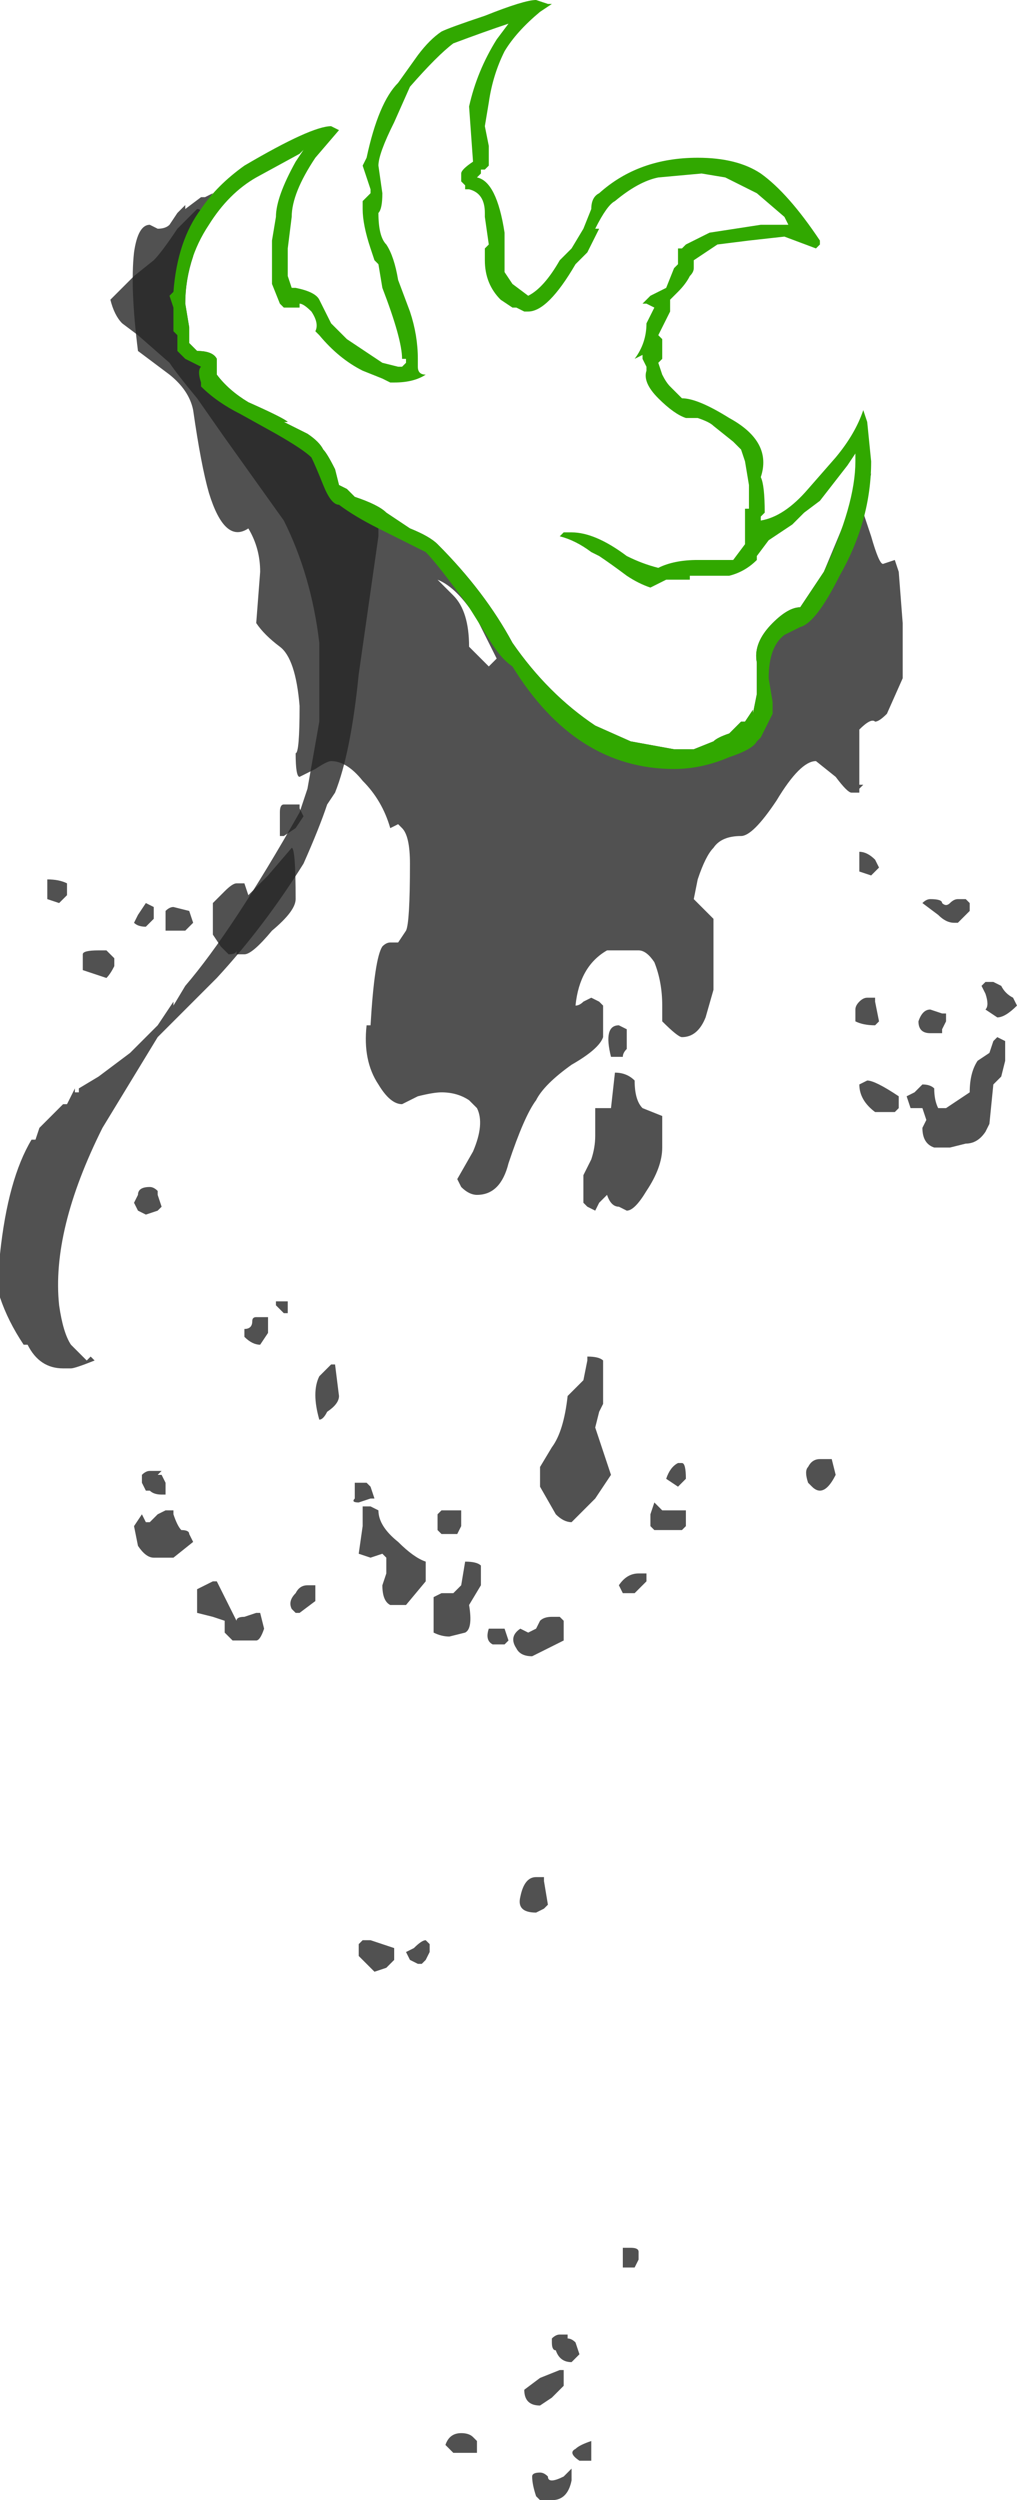 <?xml version="1.0" encoding="UTF-8" standalone="no"?>
<svg xmlns:ffdec="https://www.free-decompiler.com/flash" xmlns:xlink="http://www.w3.org/1999/xlink" ffdec:objectType="shape" height="31.7px" width="12.9px" xmlns="http://www.w3.org/2000/svg">
  <g transform="matrix(1.0, 0.0, 0.0, 1.0, 6.35, 4.6)">
    <path d="M-6.25 11.8 L-6.25 11.8 M-3.8 -1.9 L-3.8 -1.85 -3.95 -1.65 Q-4.05 -1.5 -4.05 -1.3 L-3.95 -1.3 Q-4.0 -1.2 -4.0 -0.95 -4.05 -0.65 -4.05 -0.45 -4.0 -0.2 -3.8 -0.05 -3.75 0.05 -3.65 0.25 L-3.55 0.4 -3.15 0.6 Q-2.85 0.7 -2.7 0.8 -2.5 0.9 -2.3 1.25 -2.15 1.6 -2.0 1.7 L-1.6 1.85 -1.55 1.85 -1.55 2.2 -1.8 3.95 Q-1.9 4.95 -2.1 5.45 L-2.2 5.6 Q-2.3 5.9 -2.5 6.35 -3.0 7.15 -3.6 7.8 L-4.35 8.55 -5.05 9.7 Q-5.7 11.0 -5.6 11.95 -5.55 12.3 -5.45 12.45 L-5.25 12.65 -5.2 12.6 -5.15 12.65 Q-5.4 12.75 -5.45 12.75 L-5.55 12.75 Q-5.85 12.75 -6.0 12.45 L-6.05 12.45 Q-6.25 12.15 -6.35 11.85 L-6.35 11.3 Q-6.25 10.35 -5.95 9.85 L-5.9 9.85 -5.85 9.7 -5.55 9.4 -5.5 9.4 -5.4 9.2 -5.4 9.25 -5.35 9.25 -5.35 9.2 -5.1 9.05 -4.7 8.75 -4.35 8.4 -4.15 8.1 -4.15 8.15 -4.0 7.9 Q-3.4 7.2 -2.55 5.7 L-2.45 5.4 -2.3 4.55 -2.3 3.55 Q-2.4 2.7 -2.75 2.0 L-3.5 0.95 -3.85 0.45 Q-4.1 0.15 -4.2 0.0 L-4.6 -0.35 -4.8 -0.5 Q-4.9 -0.6 -4.95 -0.8 L-4.65 -1.1 -4.4 -1.3 Q-4.3 -1.4 -4.1 -1.7 L-3.85 -1.95 Q-3.8 -1.95 -3.8 -1.9" fill="#262626" fill-opacity="0.8" fill-rule="evenodd" stroke="none"/>
    <path d="M0.8 26.8 L0.9 26.7 0.9 26.85 Q0.85 27.1 0.65 27.1 L0.5 27.1 0.45 27.05 Q0.4 26.9 0.4 26.8 0.4 26.75 0.5 26.75 0.55 26.75 0.6 26.8 0.6 26.85 0.65 26.85 0.7 26.85 0.8 26.8 M0.95 26.45 Q1.0 26.4 1.15 26.35 L1.15 26.6 1.0 26.6 Q0.85 26.5 0.95 26.45 M0.75 25.45 L0.8 25.45 0.8 25.65 0.65 25.8 0.5 25.9 Q0.3 25.9 0.3 25.7 L0.5 25.55 0.75 25.45 M0.85 25.05 Q0.9 25.05 0.95 25.1 L1.0 25.25 0.9 25.35 Q0.75 25.35 0.7 25.2 0.65 25.2 0.65 25.1 L0.65 25.05 Q0.7 25.0 0.75 25.0 L0.85 25.0 0.85 25.05 M1.6 24.15 L1.55 24.15 1.55 23.9 1.65 23.9 Q1.75 23.9 1.75 23.95 L1.75 24.05 1.7 24.15 1.6 24.15 M0.45 19.65 Q0.2 19.65 0.25 19.45 0.3 19.2 0.45 19.2 L0.55 19.2 0.55 19.25 0.6 19.55 0.55 19.6 0.45 19.65 M0.8 15.95 L0.8 16.2 0.4 16.4 Q0.25 16.4 0.2 16.3 0.1 16.15 0.25 16.05 L0.35 16.1 0.45 16.05 0.5 15.95 Q0.55 15.9 0.65 15.9 L0.75 15.9 0.8 15.95 M1.7 15.6 L1.55 15.6 1.5 15.5 Q1.6 15.35 1.75 15.35 L1.85 15.35 1.85 15.45 1.7 15.6 M2.3 14.55 L2.35 14.55 2.35 14.75 2.3 14.8 1.95 14.8 1.9 14.75 1.9 14.6 1.95 14.45 2.05 14.55 2.3 14.55 M6.1 7.9 L6.15 7.85 6.25 7.85 6.35 7.9 Q6.4 8.0 6.5 8.05 L6.55 8.15 Q6.4 8.3 6.3 8.3 L6.15 8.2 Q6.2 8.15 6.15 8.0 L6.1 7.9 M4.05 13.9 L4.2 13.9 4.25 14.1 Q4.15 14.3 4.05 14.3 4.0 14.3 3.95 14.25 L3.9 14.2 Q3.85 14.05 3.9 14.0 3.95 13.9 4.05 13.9 M2.25 13.95 L2.3 13.95 Q2.35 13.95 2.35 14.15 L2.25 14.25 2.1 14.15 Q2.15 14.0 2.25 13.95 M1.1 12.6 Q1.25 12.6 1.3 12.65 L1.3 13.2 1.25 13.3 1.2 13.5 1.4 14.1 1.2 14.4 0.9 14.7 Q0.8 14.7 0.7 14.6 L0.5 14.25 0.5 14.0 0.65 13.75 Q0.8 13.55 0.85 13.1 L1.05 12.9 1.1 12.65 1.1 12.6 M1.2 9.8 L1.2 9.45 1.4 9.45 1.45 9.0 Q1.6 9.0 1.7 9.1 1.7 9.35 1.8 9.45 L2.05 9.55 2.05 9.95 Q2.05 10.2 1.85 10.5 1.7 10.75 1.6 10.75 L1.5 10.7 Q1.4 10.7 1.35 10.55 L1.25 10.65 1.2 10.75 1.1 10.7 1.05 10.65 1.05 10.3 1.15 10.1 Q1.2 9.95 1.2 9.8 M1.5 8.4 L1.6 8.45 1.6 8.7 Q1.55 8.75 1.55 8.8 L1.4 8.8 Q1.3 8.4 1.5 8.4 M5.05 9.45 L5.0 9.5 4.75 9.5 Q4.55 9.35 4.55 9.15 L4.65 9.1 Q4.75 9.1 5.05 9.3 L5.05 9.45 M5.25 9.25 L5.35 9.15 Q5.45 9.15 5.5 9.2 5.5 9.35 5.55 9.45 L5.65 9.45 5.95 9.25 Q5.95 9.0 6.05 8.85 L6.2 8.75 6.25 8.6 6.3 8.55 6.4 8.6 6.4 8.85 6.35 9.05 6.25 9.15 6.2 9.65 6.15 9.75 Q6.05 9.9 5.9 9.9 L5.7 9.95 5.5 9.95 Q5.35 9.9 5.35 9.7 L5.4 9.6 5.35 9.45 5.2 9.45 5.15 9.3 5.25 9.25 M5.6 8.5 L5.45 8.5 Q5.3 8.5 5.3 8.35 5.35 8.2 5.45 8.2 L5.6 8.25 5.65 8.25 5.65 8.35 5.6 8.45 5.6 8.5 M4.75 8.4 Q4.6 8.4 4.5 8.35 L4.5 8.2 Q4.5 8.15 4.55 8.1 4.6 8.05 4.65 8.05 L4.75 8.05 4.75 8.1 4.8 8.35 4.75 8.4 M4.8 6.4 L4.7 6.5 4.55 6.45 4.55 6.2 Q4.65 6.2 4.75 6.3 L4.8 6.4 M5.95 6.85 L5.95 6.95 5.8 7.1 5.75 7.1 Q5.65 7.1 5.55 7.0 L5.35 6.85 Q5.4 6.8 5.45 6.8 5.6 6.8 5.6 6.85 5.65 6.9 5.7 6.85 5.75 6.8 5.8 6.8 L5.9 6.8 5.95 6.85 M-0.7 26.4 Q-0.65 26.25 -0.5 26.25 -0.4 26.25 -0.35 26.3 L-0.3 26.35 -0.3 26.5 -0.6 26.5 -0.7 26.4 M-1.15 20.25 L-1.2 20.15 -1.1 20.1 Q-1.0 20.0 -0.95 20.0 L-0.9 20.05 -0.9 20.15 -0.95 20.25 -1.0 20.3 -1.05 20.3 -1.15 20.25 M-1.8 20.2 L-1.8 20.05 -1.75 20.0 -1.65 20.0 -1.35 20.1 -1.35 20.25 -1.45 20.35 -1.6 20.4 -1.8 20.2 M-3.85 15.55 Q-3.75 15.5 -3.65 15.45 L-3.6 15.45 -3.35 15.95 Q-3.35 15.9 -3.25 15.9 L-3.1 15.85 -3.05 15.85 -3.0 16.05 Q-3.05 16.2 -3.1 16.2 L-3.4 16.2 -3.5 16.1 -3.5 15.95 -3.65 15.9 -3.85 15.85 -3.85 15.55 M-4.25 14.55 L-4.15 14.55 -4.15 14.6 Q-4.1 14.75 -4.05 14.8 -3.95 14.8 -3.95 14.85 L-3.9 14.95 -4.15 15.15 -4.4 15.15 Q-4.5 15.15 -4.6 15.0 L-4.65 14.75 -4.55 14.6 -4.5 14.7 -4.45 14.7 -4.35 14.6 -4.25 14.55 M-0.1 16.25 Q-0.2 16.2 -0.15 16.05 L0.05 16.05 0.1 16.2 0.05 16.25 -0.1 16.25 M-2.6 15.6 Q-2.55 15.5 -2.45 15.5 L-2.35 15.5 -2.35 15.7 -2.55 15.85 -2.6 15.85 -2.65 15.8 Q-2.7 15.7 -2.6 15.6 M-1.65 14.4 L-1.8 14.45 Q-1.9 14.45 -1.85 14.4 L-1.85 14.2 -1.7 14.2 -1.65 14.25 -1.6 14.4 -1.65 14.4 M-0.85 15.65 L-0.75 15.6 -0.6 15.6 -0.5 15.5 -0.45 15.2 Q-0.3 15.2 -0.25 15.25 L-0.25 15.5 -0.4 15.75 Q-0.35 16.05 -0.45 16.1 L-0.65 16.15 Q-0.75 16.15 -0.85 16.1 L-0.85 15.65 M-1.2 15.75 L-1.4 15.75 Q-1.5 15.7 -1.5 15.5 L-1.45 15.35 -1.45 15.15 -1.5 15.1 -1.65 15.15 -1.8 15.1 -1.75 14.75 -1.75 14.5 -1.65 14.5 -1.55 14.55 Q-1.55 14.75 -1.3 14.95 -1.1 15.15 -0.95 15.2 L-0.95 15.45 -1.2 15.75 M-0.6 14.85 L-0.75 14.85 -0.8 14.8 -0.8 14.6 -0.75 14.55 -0.5 14.55 -0.5 14.75 -0.55 14.85 -0.6 14.85 M-2.15 12.7 L-2.1 12.7 -2.05 13.1 Q-2.05 13.2 -2.2 13.3 -2.25 13.4 -2.3 13.4 -2.4 13.05 -2.3 12.85 L-2.15 12.7 M-2.7 11.9 L-2.7 12.05 -2.75 12.05 -2.85 11.95 -2.85 11.9 -2.7 11.9 M-4.45 14.05 L-4.3 14.05 -4.35 14.1 -4.3 14.1 -4.25 14.2 -4.25 14.35 -4.3 14.35 Q-4.4 14.35 -4.45 14.3 L-4.5 14.3 -4.55 14.2 -4.55 14.1 Q-4.5 14.05 -4.45 14.05 M-2.95 12.1 L-2.95 12.3 -3.05 12.45 Q-3.15 12.45 -3.25 12.35 L-3.25 12.25 Q-3.15 12.25 -3.15 12.15 -3.15 12.1 -3.1 12.1 L-2.95 12.1 M-4.6 10.55 Q-4.6 10.45 -4.45 10.45 -4.4 10.45 -4.35 10.5 L-4.35 10.55 -4.3 10.7 -4.35 10.75 -4.5 10.8 -4.6 10.75 -4.65 10.65 -4.6 10.55 M-4.9 7.65 Q-4.95 7.75 -5.0 7.8 L-5.3 7.7 -5.3 7.5 Q-5.3 7.45 -5.1 7.45 L-5.0 7.45 Q-4.95 7.5 -4.9 7.55 L-4.9 7.65 M-2.55 5.6 L-2.55 5.65 -2.5 5.75 -2.6 5.9 -2.75 6.0 Q-2.85 6.0 -2.8 6.0 L-2.8 5.7 Q-2.8 5.6 -2.75 5.6 L-2.55 5.6 M-4.25 6.95 Q-4.2 6.9 -4.15 6.9 L-3.95 6.95 -3.9 7.1 -4.0 7.2 -4.25 7.2 -4.25 6.95 M-3.65 6.85 L-3.5 6.7 Q-3.4 6.6 -3.35 6.6 -3.3 6.6 -3.25 6.6 L-3.2 6.75 -2.95 6.5 -2.65 6.15 Q-2.6 6.15 -2.6 6.8 -2.6 6.95 -2.9 7.2 -3.15 7.5 -3.25 7.5 L-3.35 7.5 -3.35 7.45 Q-3.35 7.5 -3.45 7.5 L-3.55 7.4 -3.65 7.25 -3.65 6.85 M-4.5 6.85 L-4.4 6.9 -4.4 7.05 -4.5 7.15 Q-4.6 7.15 -4.65 7.1 L-4.6 7.0 -4.5 6.85 M-5.75 6.55 Q-5.6 6.55 -5.5 6.6 L-5.5 6.75 -5.6 6.85 -5.75 6.8 -5.75 6.55 M-0.8 2.75 L-0.6 2.95 Q-0.4 3.15 -0.4 3.6 L-0.15 3.85 -0.05 3.75 Q-0.2 3.45 -0.3 3.25 -0.55 2.85 -0.8 2.75 M-4.1 -1.9 L-4.0 -2.0 -4.0 -1.95 -3.8 -2.1 -3.75 -2.1 -3.65 -2.15 Q-3.95 -1.7 -3.9 -1.35 -4.0 -1.05 -4.0 -0.75 L-3.95 -0.45 -3.95 -0.25 Q-3.9 -0.2 -3.85 -0.15 -3.65 -0.15 -3.6 -0.05 L-3.6 0.15 Q-3.45 0.35 -3.2 0.5 -2.75 0.7 -2.7 0.75 L-2.75 0.75 -2.45 0.9 Q-2.3 1.0 -2.25 1.1 -2.2 1.15 -2.1 1.35 L-2.05 1.55 -1.95 1.6 -1.85 1.7 Q-1.55 1.8 -1.45 1.9 L-1.15 2.1 Q-0.9 2.2 -0.8 2.3 -0.2 2.9 0.15 3.55 0.6 4.2 1.2 4.6 L1.65 4.8 2.2 4.9 2.45 4.9 2.7 4.8 Q2.75 4.75 2.9 4.7 L3.05 4.55 3.1 4.55 3.2 4.4 3.2 4.45 3.25 4.2 3.25 3.8 Q3.2 3.55 3.45 3.3 3.65 3.1 3.8 3.1 L4.1 2.65 4.35 2.05 4.5 1.75 4.7 1.4 4.6 1.9 4.7 2.2 Q4.8 2.55 4.85 2.55 L5.0 2.5 5.05 2.65 5.1 3.3 5.1 4.0 4.9 4.45 Q4.8 4.55 4.75 4.55 4.7 4.5 4.55 4.65 L4.55 5.35 4.6 5.35 4.55 5.4 4.55 5.45 4.45 5.45 Q4.4 5.45 4.25 5.25 L4.0 5.05 Q3.8 5.05 3.5 5.55 3.2 6.0 3.05 6.0 2.8 6.0 2.7 6.15 2.6 6.25 2.5 6.55 L2.45 6.8 2.7 7.05 2.7 7.95 2.6 8.3 Q2.5 8.55 2.3 8.55 2.25 8.55 2.05 8.35 L2.05 8.15 Q2.05 7.85 1.95 7.6 1.85 7.45 1.75 7.45 L1.35 7.45 Q1.0 7.65 0.95 8.15 1.0 8.15 1.05 8.1 L1.15 8.05 1.25 8.1 1.3 8.15 1.3 8.55 Q1.25 8.7 0.9 8.9 0.55 9.15 0.45 9.35 0.3 9.55 0.1 10.15 0.0 10.55 -0.3 10.55 -0.4 10.55 -0.5 10.45 L-0.55 10.35 -0.35 10.0 Q-0.2 9.65 -0.3 9.45 L-0.4 9.35 Q-0.55 9.25 -0.75 9.25 -0.85 9.25 -1.05 9.3 L-1.25 9.4 Q-1.4 9.4 -1.55 9.15 -1.75 8.85 -1.7 8.4 L-1.65 8.4 Q-1.6 7.55 -1.5 7.4 -1.45 7.35 -1.4 7.35 L-1.3 7.35 -1.2 7.2 Q-1.15 7.1 -1.15 6.35 -1.15 6.0 -1.25 5.9 L-1.3 5.85 -1.4 5.9 Q-1.5 5.55 -1.75 5.3 -1.95 5.05 -2.15 5.05 -2.2 5.05 -2.35 5.15 L-2.55 5.25 Q-2.6 5.25 -2.6 4.95 -2.55 4.95 -2.55 4.35 -2.6 3.75 -2.8 3.6 -3.0 3.45 -3.1 3.3 L-3.05 2.65 Q-3.05 2.35 -3.2 2.1 -3.5 2.3 -3.7 1.65 -3.8 1.3 -3.9 0.6 -3.95 0.35 -4.2 0.15 L-4.6 -0.15 Q-4.7 -0.95 -4.65 -1.4 -4.6 -1.75 -4.45 -1.75 L-4.35 -1.7 Q-4.25 -1.7 -4.2 -1.75 L-4.1 -1.9" fill="#262626" fill-opacity="0.8" fill-rule="evenodd" stroke="none"/>
    <path d="M2.55 -2.4 L2.0 -2.35 Q1.75 -2.3 1.45 -2.05 1.35 -2.0 1.2 -1.7 L1.25 -1.7 Q1.15 -1.5 1.1 -1.4 L0.95 -1.25 Q0.6 -0.65 0.35 -0.65 L0.3 -0.65 0.2 -0.7 0.15 -0.7 0.0 -0.8 Q-0.2 -1.0 -0.2 -1.3 L-0.2 -1.45 -0.15 -1.5 -0.2 -1.85 -0.2 -1.9 Q-0.2 -2.15 -0.4 -2.2 L-0.45 -2.2 -0.45 -2.25 -0.5 -2.3 -0.5 -2.4 Q-0.5 -2.45 -0.35 -2.55 L-0.4 -3.25 Q-0.3 -3.7 -0.05 -4.1 L0.1 -4.3 Q-0.2 -4.2 -0.6 -4.05 -0.8 -3.9 -1.15 -3.5 L-1.35 -3.05 Q-1.55 -2.65 -1.55 -2.5 L-1.5 -2.15 Q-1.5 -1.95 -1.55 -1.9 -1.55 -1.6 -1.45 -1.5 -1.35 -1.35 -1.3 -1.05 L-1.15 -0.65 Q-1.05 -0.35 -1.05 -0.05 L-1.05 0.05 Q-1.05 0.15 -0.95 0.15 L-0.95 0.15 Q-1.1 0.25 -1.35 0.25 L-1.4 0.25 -1.5 0.2 -1.75 0.1 Q-2.05 -0.05 -2.3 -0.35 L-2.35 -0.4 Q-2.3 -0.5 -2.4 -0.65 -2.5 -0.75 -2.55 -0.75 L-2.55 -0.7 -2.75 -0.7 -2.8 -0.75 -2.9 -1.0 -2.9 -1.05 Q-2.9 -1.45 -2.9 -1.55 L-2.85 -1.85 Q-2.85 -2.1 -2.6 -2.55 L-2.5 -2.7 -2.55 -2.65 -3.1 -2.35 Q-3.45 -2.15 -3.7 -1.75 -4.0 -1.3 -4.0 -0.75 L-3.95 -0.45 -3.95 -0.25 Q-3.9 -0.2 -3.85 -0.15 -3.65 -0.15 -3.6 -0.05 L-3.6 0.15 Q-3.45 0.35 -3.2 0.5 -2.75 0.7 -2.7 0.75 L-2.75 0.75 -2.45 0.9 Q-2.3 1.0 -2.25 1.1 -2.2 1.15 -2.1 1.35 L-2.05 1.55 -1.95 1.6 -1.85 1.7 Q-1.55 1.8 -1.45 1.9 L-1.15 2.1 Q-0.9 2.2 -0.8 2.3 -0.2 2.9 0.15 3.55 0.6 4.2 1.2 4.6 L1.65 4.8 2.2 4.9 2.45 4.9 2.7 4.8 Q2.75 4.75 2.9 4.7 L3.05 4.55 3.1 4.55 3.2 4.4 3.2 4.45 3.25 4.2 3.25 3.8 Q3.2 3.55 3.45 3.3 3.65 3.1 3.8 3.1 L4.1 2.65 Q4.5 1.8 4.5 1.25 L4.5 1.15 4.4 1.3 4.05 1.75 3.85 1.9 3.7 2.05 3.4 2.25 3.25 2.45 3.25 2.5 Q3.1 2.65 2.9 2.7 L2.4 2.7 2.4 2.75 2.1 2.75 Q2.0 2.8 1.9 2.85 1.75 2.8 1.6 2.7 1.4 2.55 1.25 2.45 L1.15 2.4 Q0.95 2.25 0.75 2.2 L0.8 2.15 0.9 2.15 Q1.2 2.15 1.6 2.45 1.8 2.55 2.0 2.6 2.2 2.5 2.5 2.5 L2.95 2.5 3.1 2.3 3.1 1.85 3.15 1.85 3.15 1.55 3.1 1.25 3.05 1.1 2.95 1.0 2.7 0.8 Q2.65 0.75 2.5 0.7 L2.35 0.7 Q2.2 0.65 2.0 0.45 1.8 0.25 1.85 0.1 L1.85 0.05 1.8 -0.05 1.8 -0.1 1.7 -0.05 Q1.85 -0.25 1.85 -0.5 L1.95 -0.7 1.85 -0.75 1.8 -0.75 1.9 -0.85 2.1 -0.95 2.2 -1.2 2.25 -1.25 2.25 -1.45 2.3 -1.45 2.35 -1.5 2.65 -1.65 3.3 -1.75 3.65 -1.75 3.6 -1.85 3.25 -2.15 2.85 -2.35 2.55 -2.4 M0.65 -4.55 L0.5 -4.45 Q0.2 -4.2 0.05 -3.95 -0.1 -3.65 -0.15 -3.3 L-0.2 -3.0 -0.15 -2.75 -0.15 -2.5 -0.2 -2.45 -0.25 -2.45 -0.25 -2.4 -0.3 -2.35 Q-0.05 -2.3 0.05 -1.65 L0.05 -1.15 0.15 -1.0 0.35 -0.85 Q0.55 -0.95 0.75 -1.3 L0.9 -1.45 1.05 -1.7 1.15 -1.95 Q1.15 -2.1 1.25 -2.15 1.75 -2.6 2.5 -2.6 3.0 -2.6 3.3 -2.4 3.65 -2.15 4.05 -1.55 L4.05 -1.5 4.0 -1.45 3.6 -1.6 3.15 -1.55 2.75 -1.5 2.45 -1.3 2.45 -1.2 Q2.45 -1.15 2.4 -1.1 2.35 -1.0 2.25 -0.9 L2.15 -0.8 2.15 -0.65 2.0 -0.35 2.05 -0.3 2.05 -0.05 2.0 0.0 2.05 0.15 Q2.1 0.25 2.15 0.3 L2.3 0.45 Q2.5 0.45 2.9 0.7 3.45 1.0 3.3 1.45 3.35 1.55 3.35 1.9 L3.3 1.95 3.3 2.0 Q3.6 1.95 3.9 1.6 L4.25 1.2 Q4.5 0.9 4.6 0.6 L4.65 0.75 4.7 1.25 Q4.7 2.0 4.3 2.7 4.0 3.3 3.8 3.35 L3.6 3.45 Q3.4 3.6 3.4 4.0 L3.45 4.3 3.45 4.45 3.3 4.75 3.25 4.8 Q3.2 4.9 2.9 5.0 2.55 5.15 2.2 5.15 0.95 5.15 0.15 3.85 0.0 3.75 -0.15 3.5 L-0.4 3.1 Q-0.8 2.55 -0.95 2.4 -1.15 2.3 -1.55 2.1 -1.85 1.95 -2.05 1.8 -2.15 1.8 -2.25 1.55 -2.35 1.3 -2.4 1.2 -2.5 1.1 -2.85 0.9 L-3.3 0.65 Q-3.6 0.5 -3.8 0.3 L-3.8 0.25 Q-3.85 0.1 -3.8 0.05 L-4.0 -0.05 -4.1 -0.15 -4.1 -0.35 -4.15 -0.4 -4.15 -0.7 -4.2 -0.85 -4.15 -0.9 Q-4.1 -1.55 -3.8 -1.95 -3.6 -2.25 -3.25 -2.5 -2.4 -3.0 -2.15 -3.0 L-2.05 -2.95 -2.35 -2.6 Q-2.65 -2.15 -2.65 -1.85 L-2.7 -1.45 -2.7 -1.1 -2.65 -0.95 -2.6 -0.95 Q-2.35 -0.9 -2.3 -0.8 L-2.15 -0.5 -1.95 -0.3 -1.5 0.0 -1.3 0.05 -1.25 0.05 -1.2 0.0 -1.2 -0.05 -1.25 -0.05 Q-1.25 -0.3 -1.5 -0.95 L-1.55 -1.25 -1.6 -1.3 -1.65 -1.45 Q-1.75 -1.75 -1.75 -1.95 L-1.75 -2.05 -1.65 -2.15 -1.65 -2.2 -1.75 -2.5 -1.7 -2.6 Q-1.55 -3.3 -1.3 -3.55 L-1.05 -3.9 Q-0.9 -4.1 -0.75 -4.2 -0.65 -4.25 -0.2 -4.4 0.3 -4.6 0.45 -4.6 L0.6 -4.55 0.65 -4.55" fill="#31a800" fill-rule="evenodd" stroke="none"/>
  </g>
</svg>
